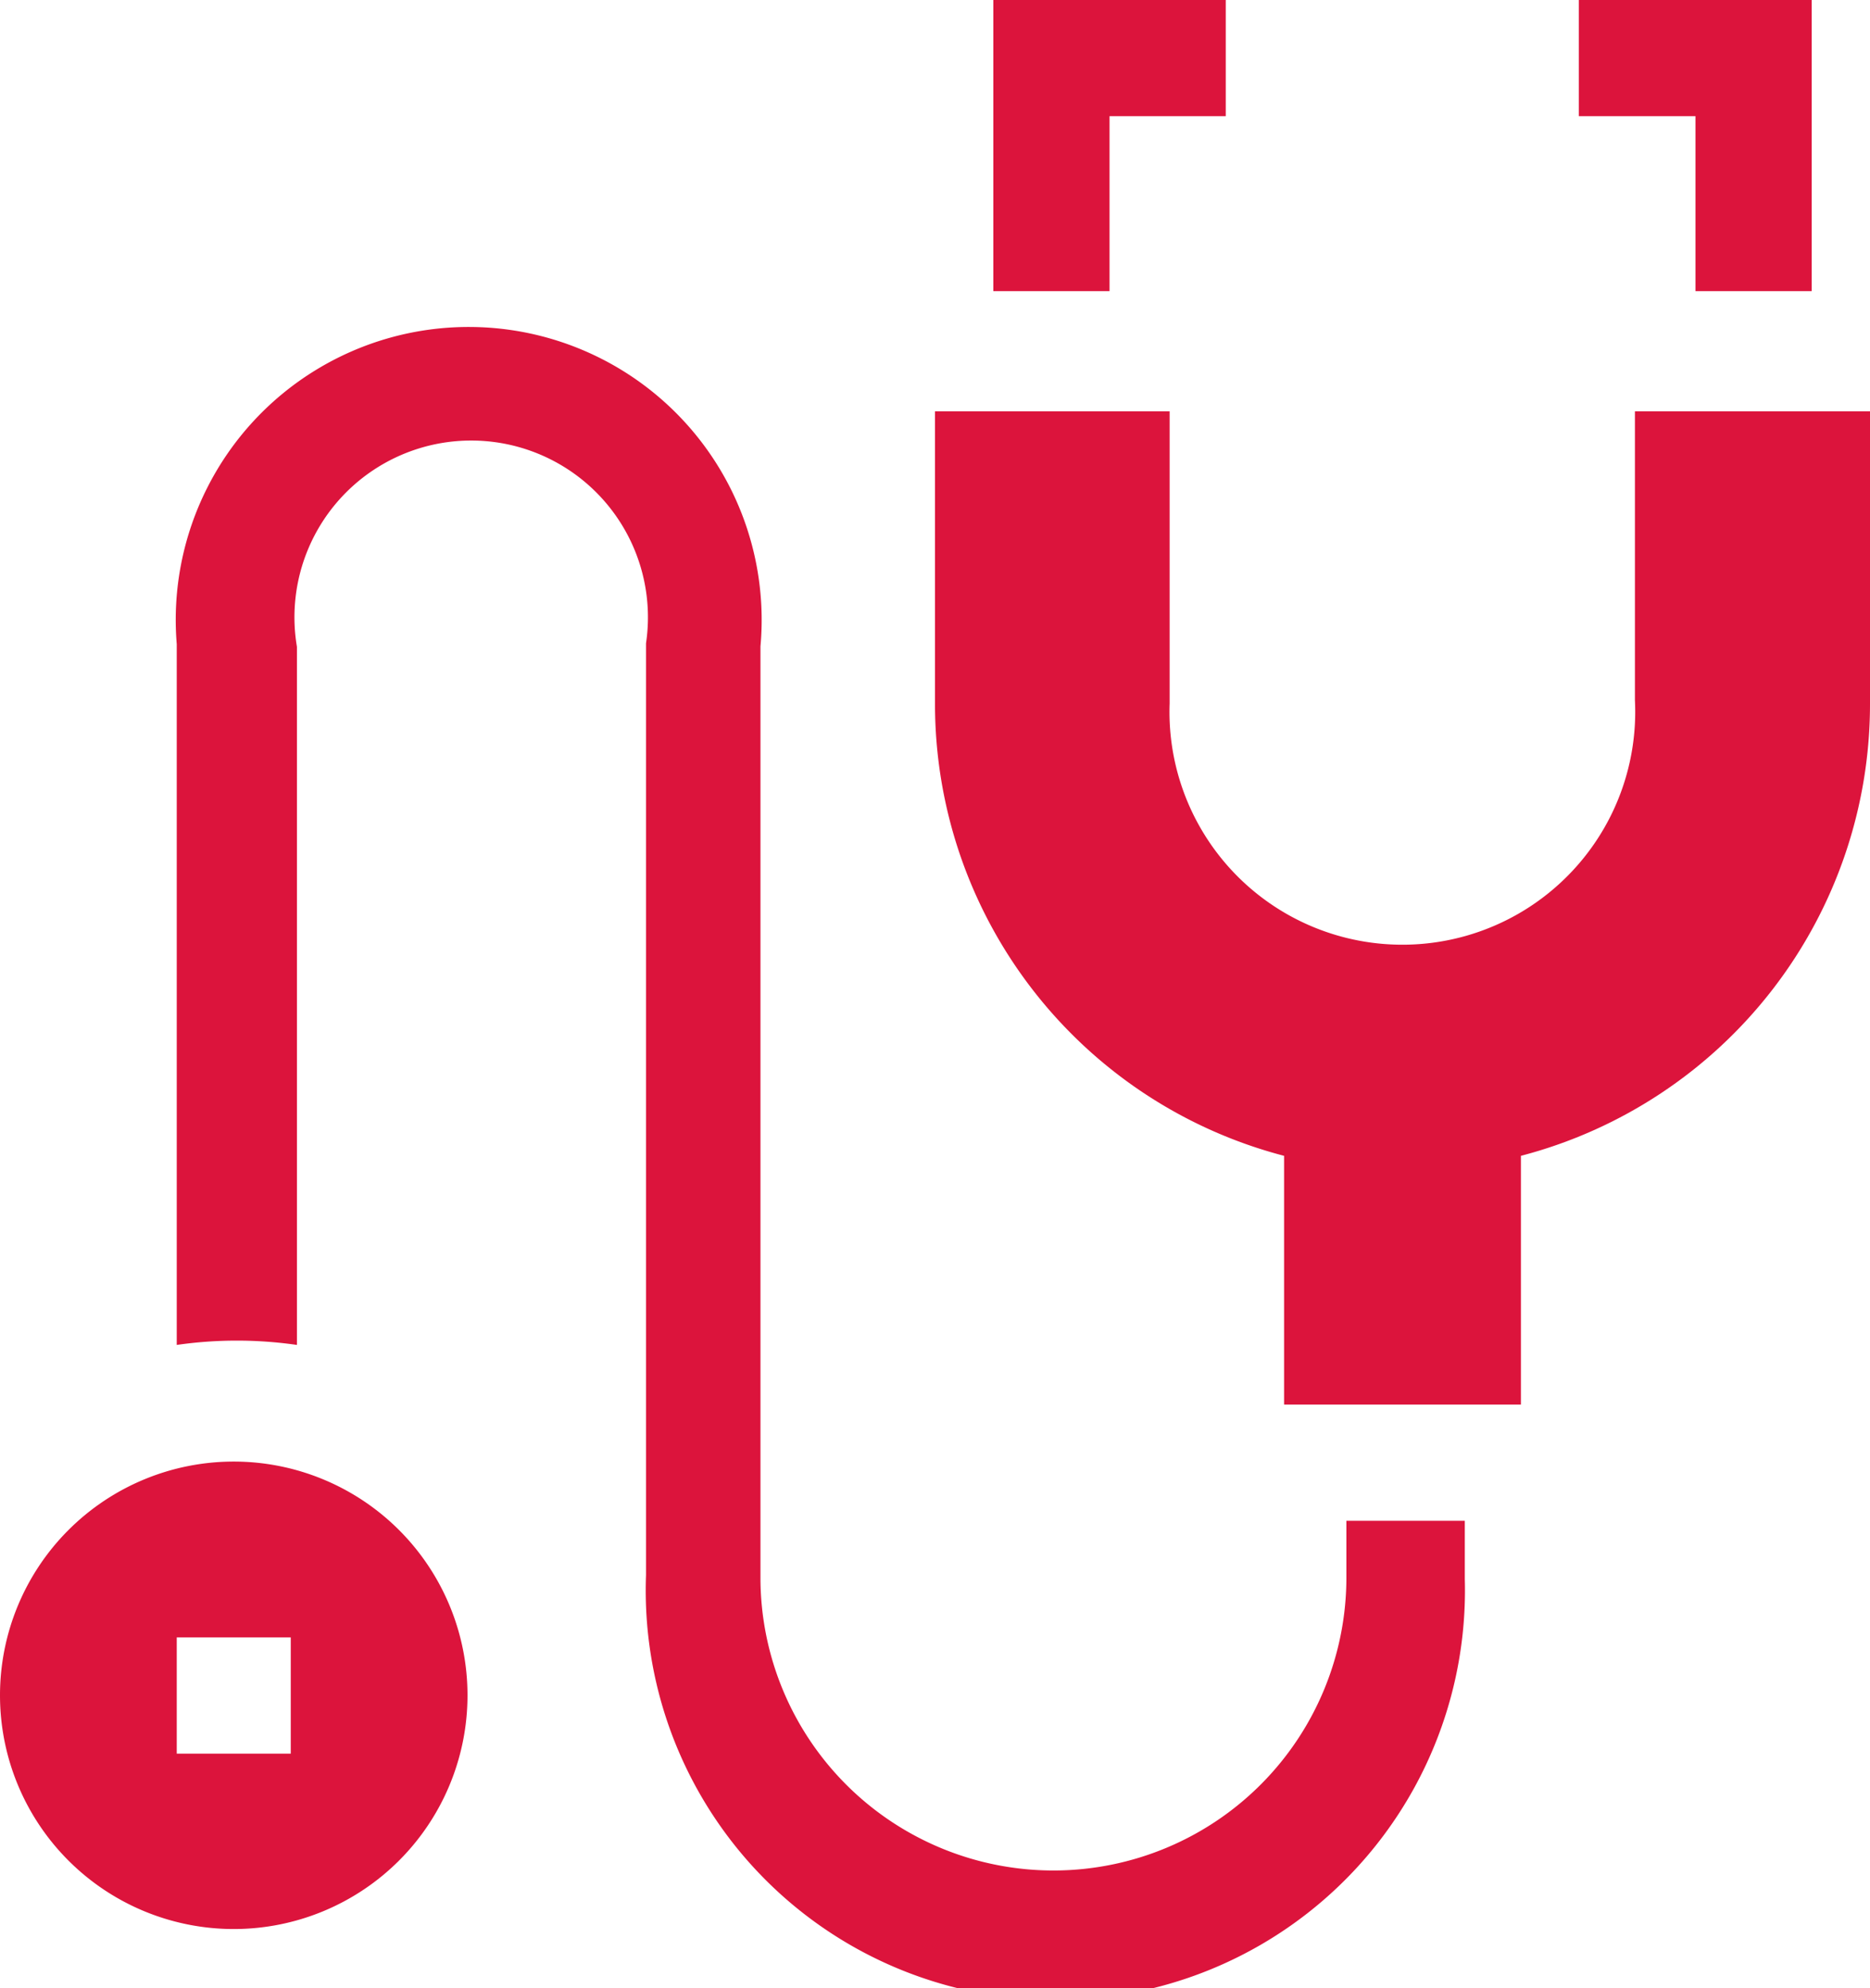 <svg xmlns="http://www.w3.org/2000/svg" viewBox="0 0 42.32 45"><defs><style>.cls-1{fill:#dc143c;}</style></defs><g id="Layer_2" data-name="Layer 2"><g id="Layer_1-2" data-name="Layer 1"><path class="cls-1" d="M37,9.31v6.54a5.27,5.27,0,1,1-10.53.07V9.31H21.16v6.61a10.57,10.57,0,0,0,7.9,10.24v5.63h5.36V26.16a10.57,10.57,0,0,0,7.9-10.24V9.31Z"/><path class="cls-1" d="M25.11,2.63h2.63V0H22.48V6.59h2.63Z"/><path class="cls-1" d="M38.37,6.59H41V0H35.73V2.63h2.64Z"/><path class="cls-1" d="M30.47,35.67a6.63,6.63,0,1,1-13.26.07V14.63A6.63,6.63,0,1,0,4,14.58V30.44a9.53,9.53,0,0,1,2.72,0V14.64a4,4,0,1,1,7.9-.08V35.65a9.27,9.27,0,1,0,18.53.09V34.42H30.47Z"/><path class="cls-1" d="M5.29,33.08a5.29,5.29,0,1,0,5.29,5.29A5.29,5.29,0,0,0,5.29,33.08Zm1.29,6.61H4V37.06H6.58Z"/></g></g></svg>